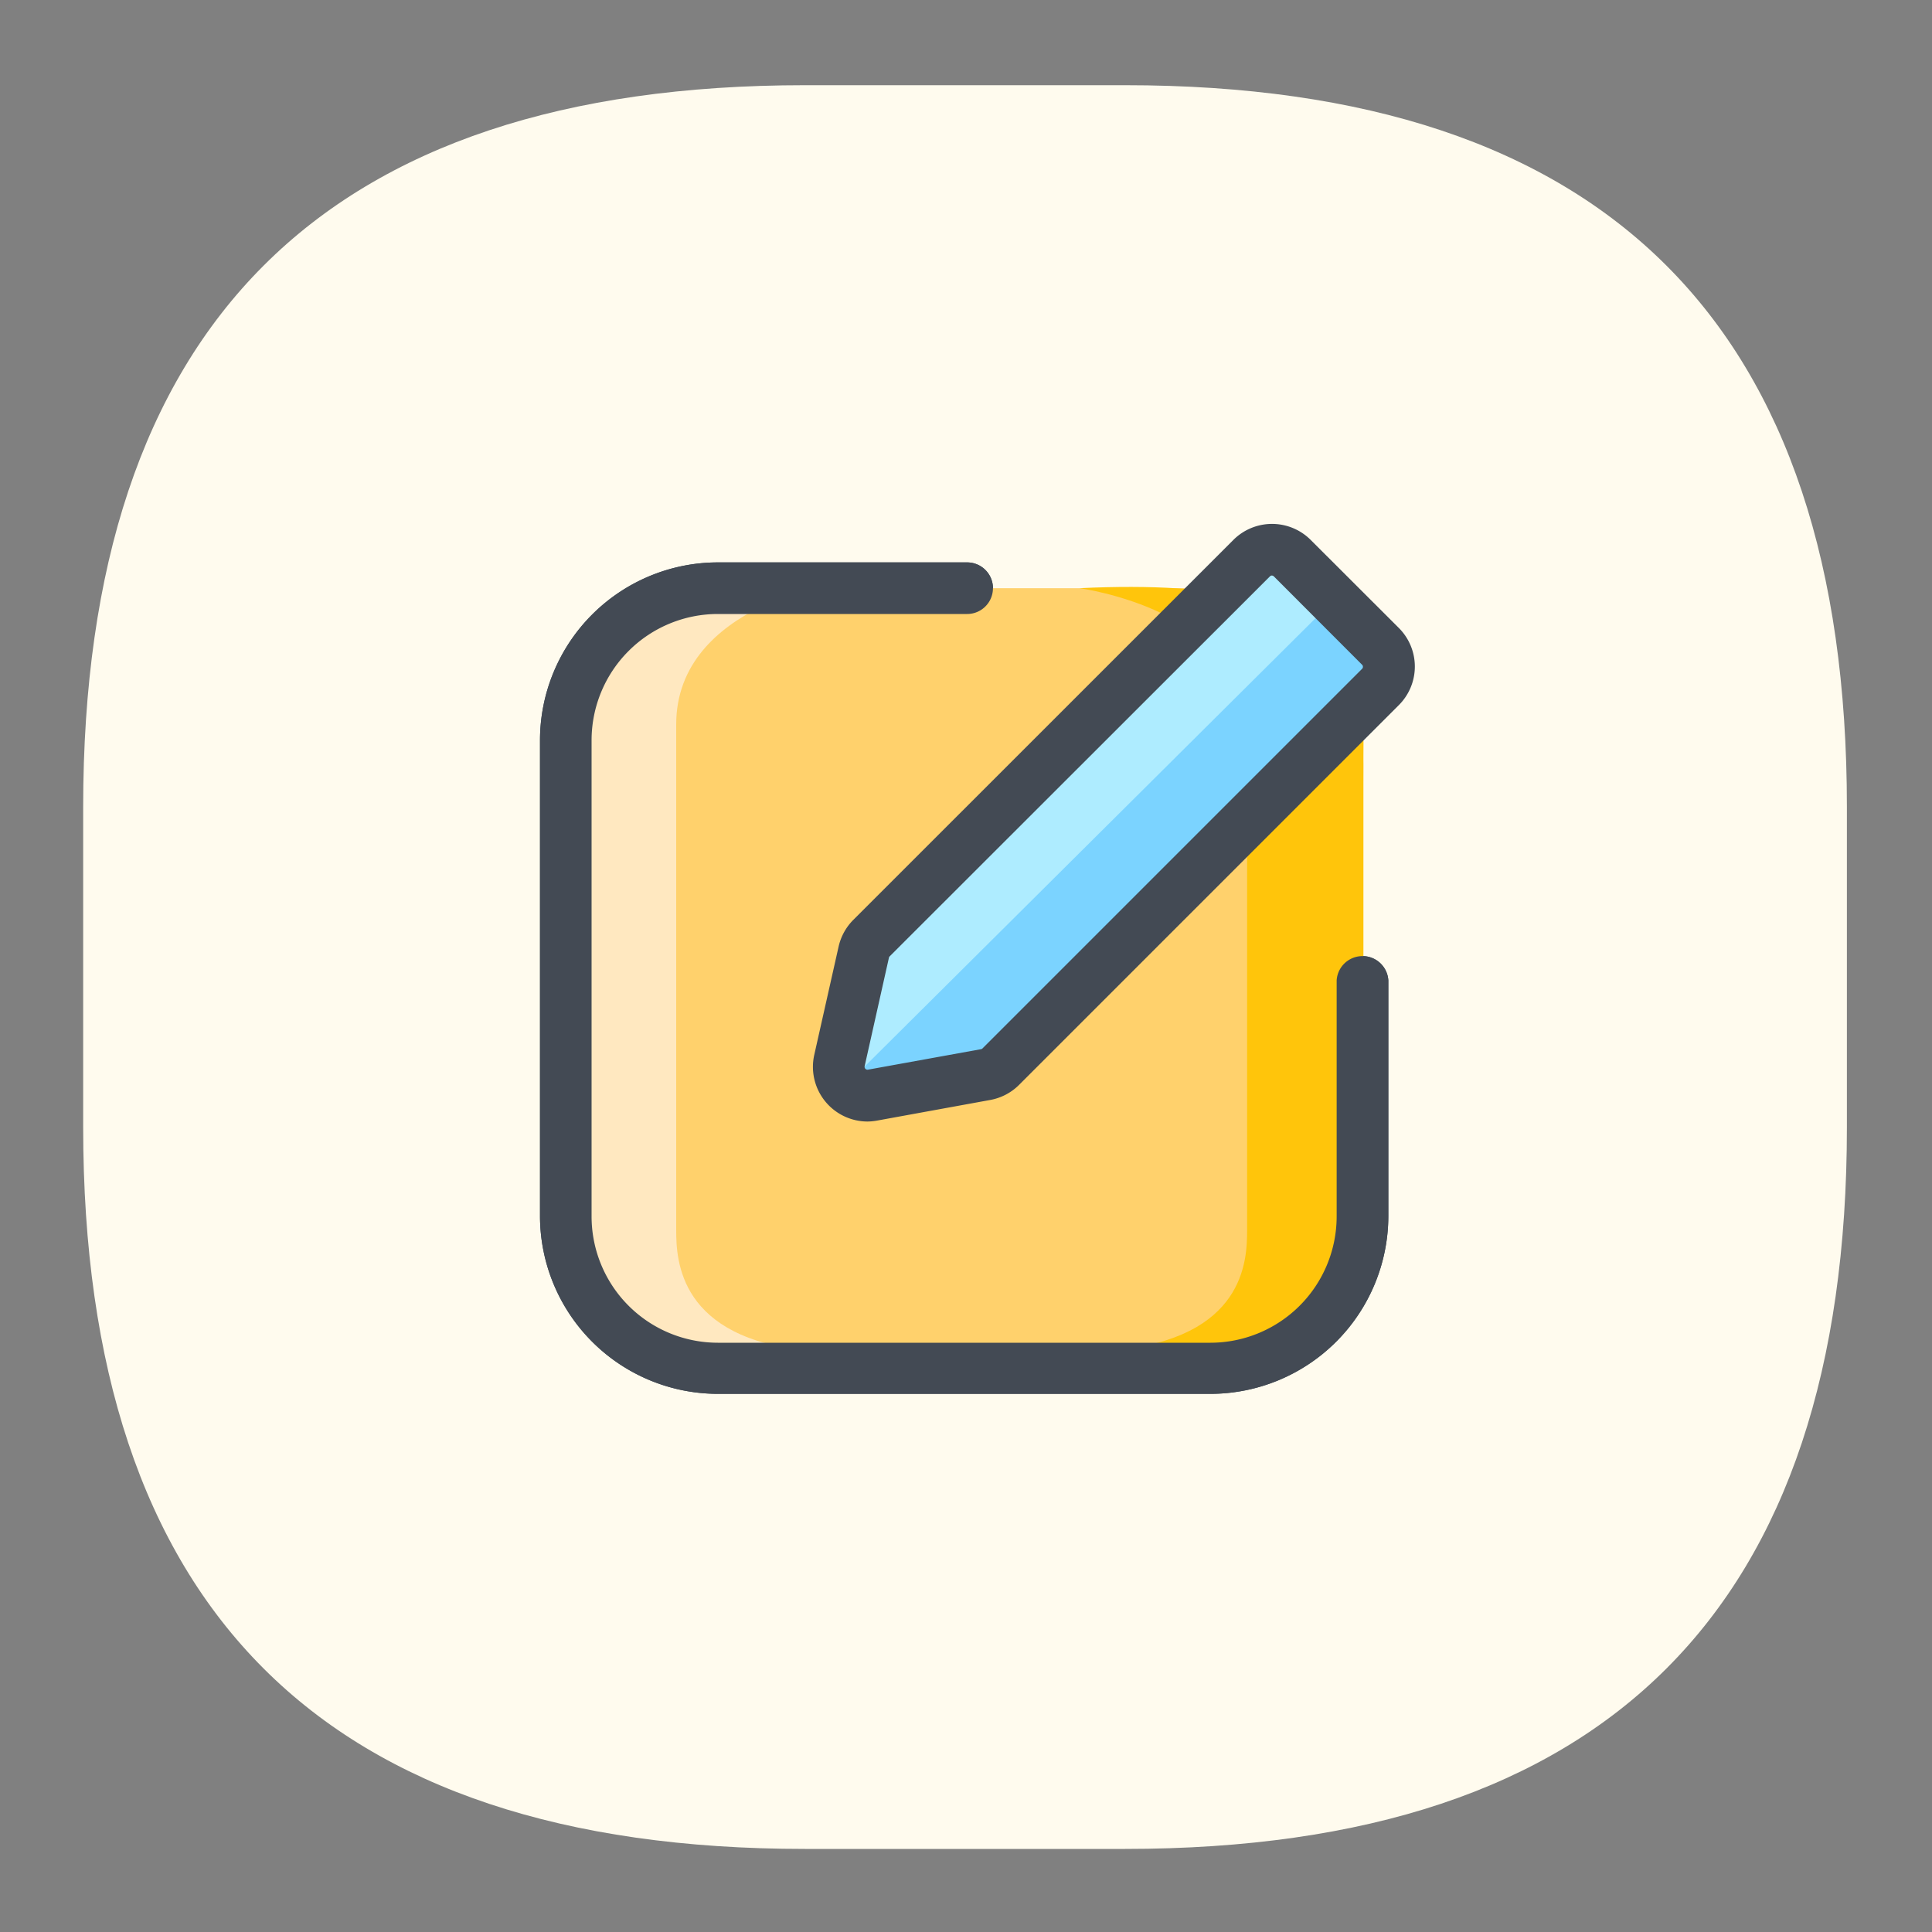 <?xml version="1.0" standalone="no"?><!DOCTYPE svg PUBLIC "-//W3C//DTD SVG 1.1//EN" "http://www.w3.org/Graphics/SVG/1.1/DTD/svg11.dtd"><svg t="1676451997843" class="icon" viewBox="0 0 1024 1024" version="1.1" xmlns="http://www.w3.org/2000/svg" p-id="7582" xmlns:xlink="http://www.w3.org/1999/xlink" width="200" height="200"><rect x="0" y="0" width="1024" height="1024" fill="#808080" stroke="none"/><path d="M44.083 45.158m382.515 0l169.779 0q382.515 0 382.515 382.515l0 169.779q0 382.515-382.515 382.515l-169.779 0q-382.515 0-382.515-382.515l0-169.779q0-382.515 382.515-382.515Z" fill="#FFFBEE" p-id="7583"></path><path d="M641.536 738.765h-261.12a94.362 94.362 0 0 1-94.208-94.259V392.346a94.362 94.362 0 0 1 94.259-94.259h132.147a13.67 13.67 0 1 1 0 27.341H380.467a66.97 66.97 0 0 0-66.918 66.918v252.16A66.97 66.97 0 0 0 380.467 711.68h261.12a66.97 66.97 0 0 0 66.867-66.918v-125.133a13.722 13.722 0 0 1 27.392 0v124.877a94.362 94.362 0 0 1-94.31 94.259z" fill="#434A54" p-id="7584"></path><path d="M721.92 519.629v124.877a80.589 80.589 0 0 1-80.589 80.589h-261.12a80.589 80.589 0 0 1-80.589-80.589V392.346a80.589 80.589 0 0 1 80.845-80.589h247.91a94.208 94.208 0 0 1 94.208 94.618z" fill="#FFD16C" p-id="7585"></path><path d="M447.13 308.019S358.4 319.693 358.4 384v267.93c0 16.128 1.434 57.6 70.656 64.051-49.152 0-132.045-1.178-132.045-66.048V398.285c0.205-39.117-7.629-91.085 150.118-90.266z" fill="#FFE8C0" p-id="7586"></path><path d="M572.109 311.757s88.883 11.571 88.883 75.059v265.472c0 15.923-1.382 57.088-70.912 63.437 49.357 0 132.557-1.178 132.557-65.434V401.152c0-38.707 7.373-96.973-150.528-89.395z" fill="#FFC50B" p-id="7587"></path><path d="M641.536 738.765h-261.12a94.362 94.362 0 0 1-94.208-94.259V392.346a94.362 94.362 0 0 1 94.259-94.259h132.147a13.67 13.67 0 1 1 0 27.341H380.467a66.97 66.97 0 0 0-66.918 66.918v252.16A66.97 66.97 0 0 0 380.467 711.68h261.12a66.97 66.97 0 0 0 66.867-66.918v-125.133a13.722 13.722 0 0 1 27.392 0v124.877a94.362 94.362 0 0 1-94.31 94.259z" fill="#434A54" p-id="7588"></path><path d="M522.24 569.651l-59.904 10.854a15.36 15.36 0 0 1-17.562-18.33l12.851-57.395a15.36 15.36 0 0 1 4.096-7.475l201.523-201.472a15.36 15.36 0 0 1 21.555 0l46.746 46.797a15.36 15.36 0 0 1 0 21.555l-201.216 201.216a15.36 15.36 0 0 1-8.09 4.25z" fill="#7BD3FF" p-id="7589"></path><path d="M686.08 300.646a15.36 15.36 0 0 0-21.555 0L463.104 502.17a15.053 15.053 0 0 0-4.096 7.424l-12.902 57.395a15.36 15.36 0 0 0 0.922 9.472l258.202-256.717z" fill="#AEECFF" p-id="7590"></path><path d="M459.776 594.432a28.979 28.979 0 0 1-28.211-35.277L444.467 501.76a29.184 29.184 0 0 1 7.731-14.131l201.523-201.472a28.979 28.979 0 0 1 40.96 0L741.376 332.8a28.877 28.877 0 0 1 0 40.96l-201.216 201.216a28.928 28.928 0 0 1-15.36 8.038L464.947 593.92a29.85 29.85 0 0 1-5.171 0.512z m214.374-289.382a1.382 1.382 0 0 0-1.075 0.461L471.552 506.88a1.434 1.434 0 0 0-0.41 0.768l-12.851 57.395a1.536 1.536 0 0 0 1.792 1.894l59.904-10.854a1.331 1.331 0 0 0 0.819-0.461L721.92 354.509a1.536 1.536 0 0 0 0-2.202l-46.746-46.797a1.587 1.587 0 0 0-1.024-0.461z" fill="#434A54" p-id="7591"></path></svg>